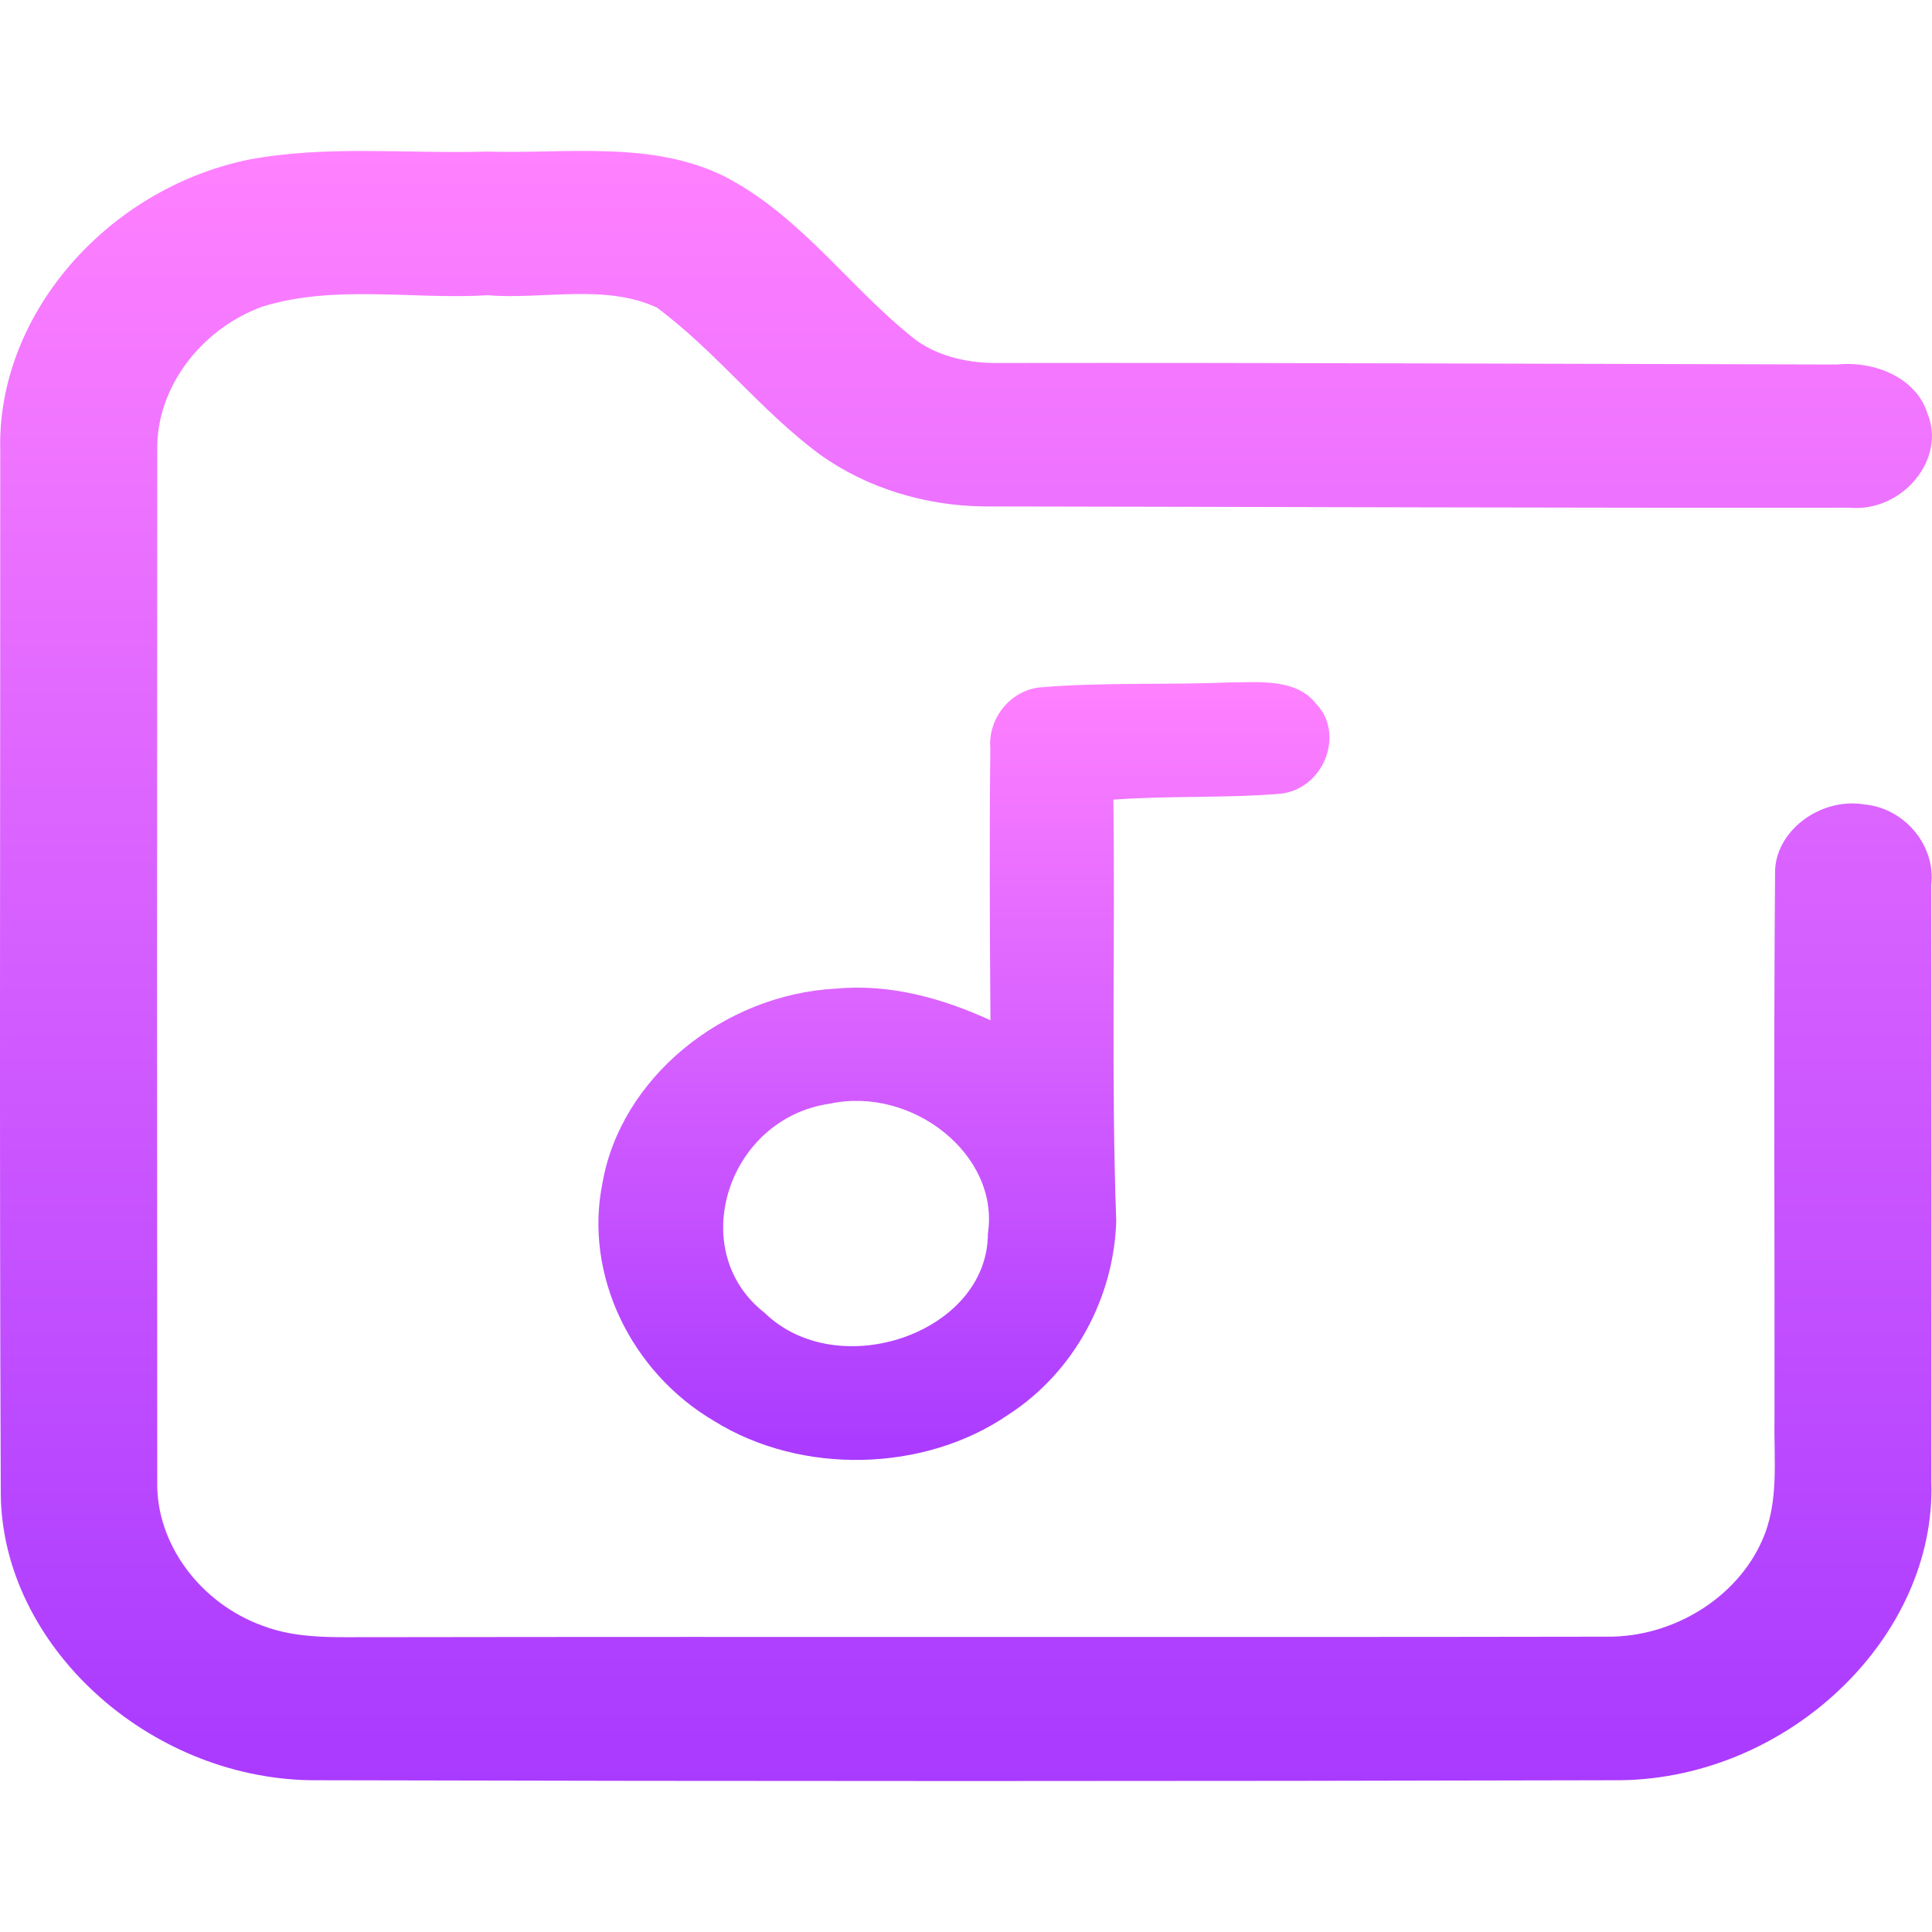 <svg width="64" height="64" viewBox="0 0 64 64" fill="none" xmlns="http://www.w3.org/2000/svg">
<path d="M8.253 5.285C10.842 4.803 13.503 5.099 16.123 5.021C18.788 5.103 21.663 4.63 24.104 5.898C26.608 7.236 28.182 9.583 30.36 11.28C31.142 11.835 32.144 12.041 33.114 12.025C42.365 12.012 51.612 12.054 60.863 12.074C62.106 11.947 63.487 12.523 63.849 13.697C64.484 15.204 63.013 16.982 61.261 16.818C51.719 16.83 42.177 16.789 32.635 16.776C30.668 16.764 28.701 16.167 27.149 15.047C25.182 13.589 23.715 11.638 21.752 10.184C20.026 9.394 18.001 9.929 16.15 9.781C13.673 9.929 11.079 9.414 8.683 10.16C6.635 10.913 5.177 12.857 5.209 14.899C5.2 26.296 5.2 37.697 5.209 49.099C5.173 51.141 6.63 53.101 8.687 53.85C9.908 54.324 11.258 54.221 12.55 54.233C26.116 54.212 39.682 54.241 53.244 54.217C55.444 54.237 57.545 52.911 58.368 51.038C58.944 49.77 58.757 48.366 58.783 47.027C58.792 41.004 58.752 34.98 58.801 28.956C58.761 27.564 60.272 26.407 61.752 26.646C63.148 26.782 64.131 28.062 63.975 29.318C63.984 35.91 63.984 42.498 63.979 49.086C64.14 54.221 59.28 58.882 53.713 58.972C39.231 59.009 24.744 59.009 10.265 58.972C4.873 58.873 0.089 54.496 0.026 49.519C-0.023 37.981 0.013 26.444 0.008 14.907C-0.103 10.44 3.532 6.252 8.253 5.285Z" fill="url(#paint0_linear)"/>
<path d="M32.805 24.785C32.725 23.863 33.404 22.891 34.442 22.771C36.521 22.594 38.618 22.693 40.702 22.607C41.699 22.603 42.933 22.463 43.599 23.315C44.565 24.316 43.849 26.156 42.392 26.296C40.559 26.444 38.716 26.354 36.883 26.489C36.941 31.146 36.807 35.799 36.977 40.452C36.901 42.939 35.627 45.426 33.391 46.871C30.605 48.777 26.555 48.864 23.675 47.085C20.867 45.442 19.342 42.189 19.959 39.184C20.554 35.741 23.93 32.942 27.708 32.748C29.488 32.583 31.231 33.073 32.81 33.798C32.787 30.792 32.774 27.787 32.805 24.785ZM27.489 36.561C24.1 37.043 22.691 41.428 25.325 43.486C27.753 45.858 32.725 44.162 32.725 40.864C33.123 38.257 30.221 35.972 27.489 36.561Z" fill="url(#paint1_linear)"/>
<defs>
<linearGradient id="paint0_linear" x1="32" y1="59" x2="32" y2="5" gradientUnits="userSpaceOnUse">
<stop stop-color="#A93AFF"/>
<stop offset="1" stop-color="#FF81FF"/>
</linearGradient>
<linearGradient id="paint1_linear" x1="31.932" y1="48.362" x2="31.932" y2="22.596" gradientUnits="userSpaceOnUse">
<stop stop-color="#A93AFF"/>
<stop offset="1" stop-color="#FF81FF"/>
</linearGradient>
</defs>
</svg>
